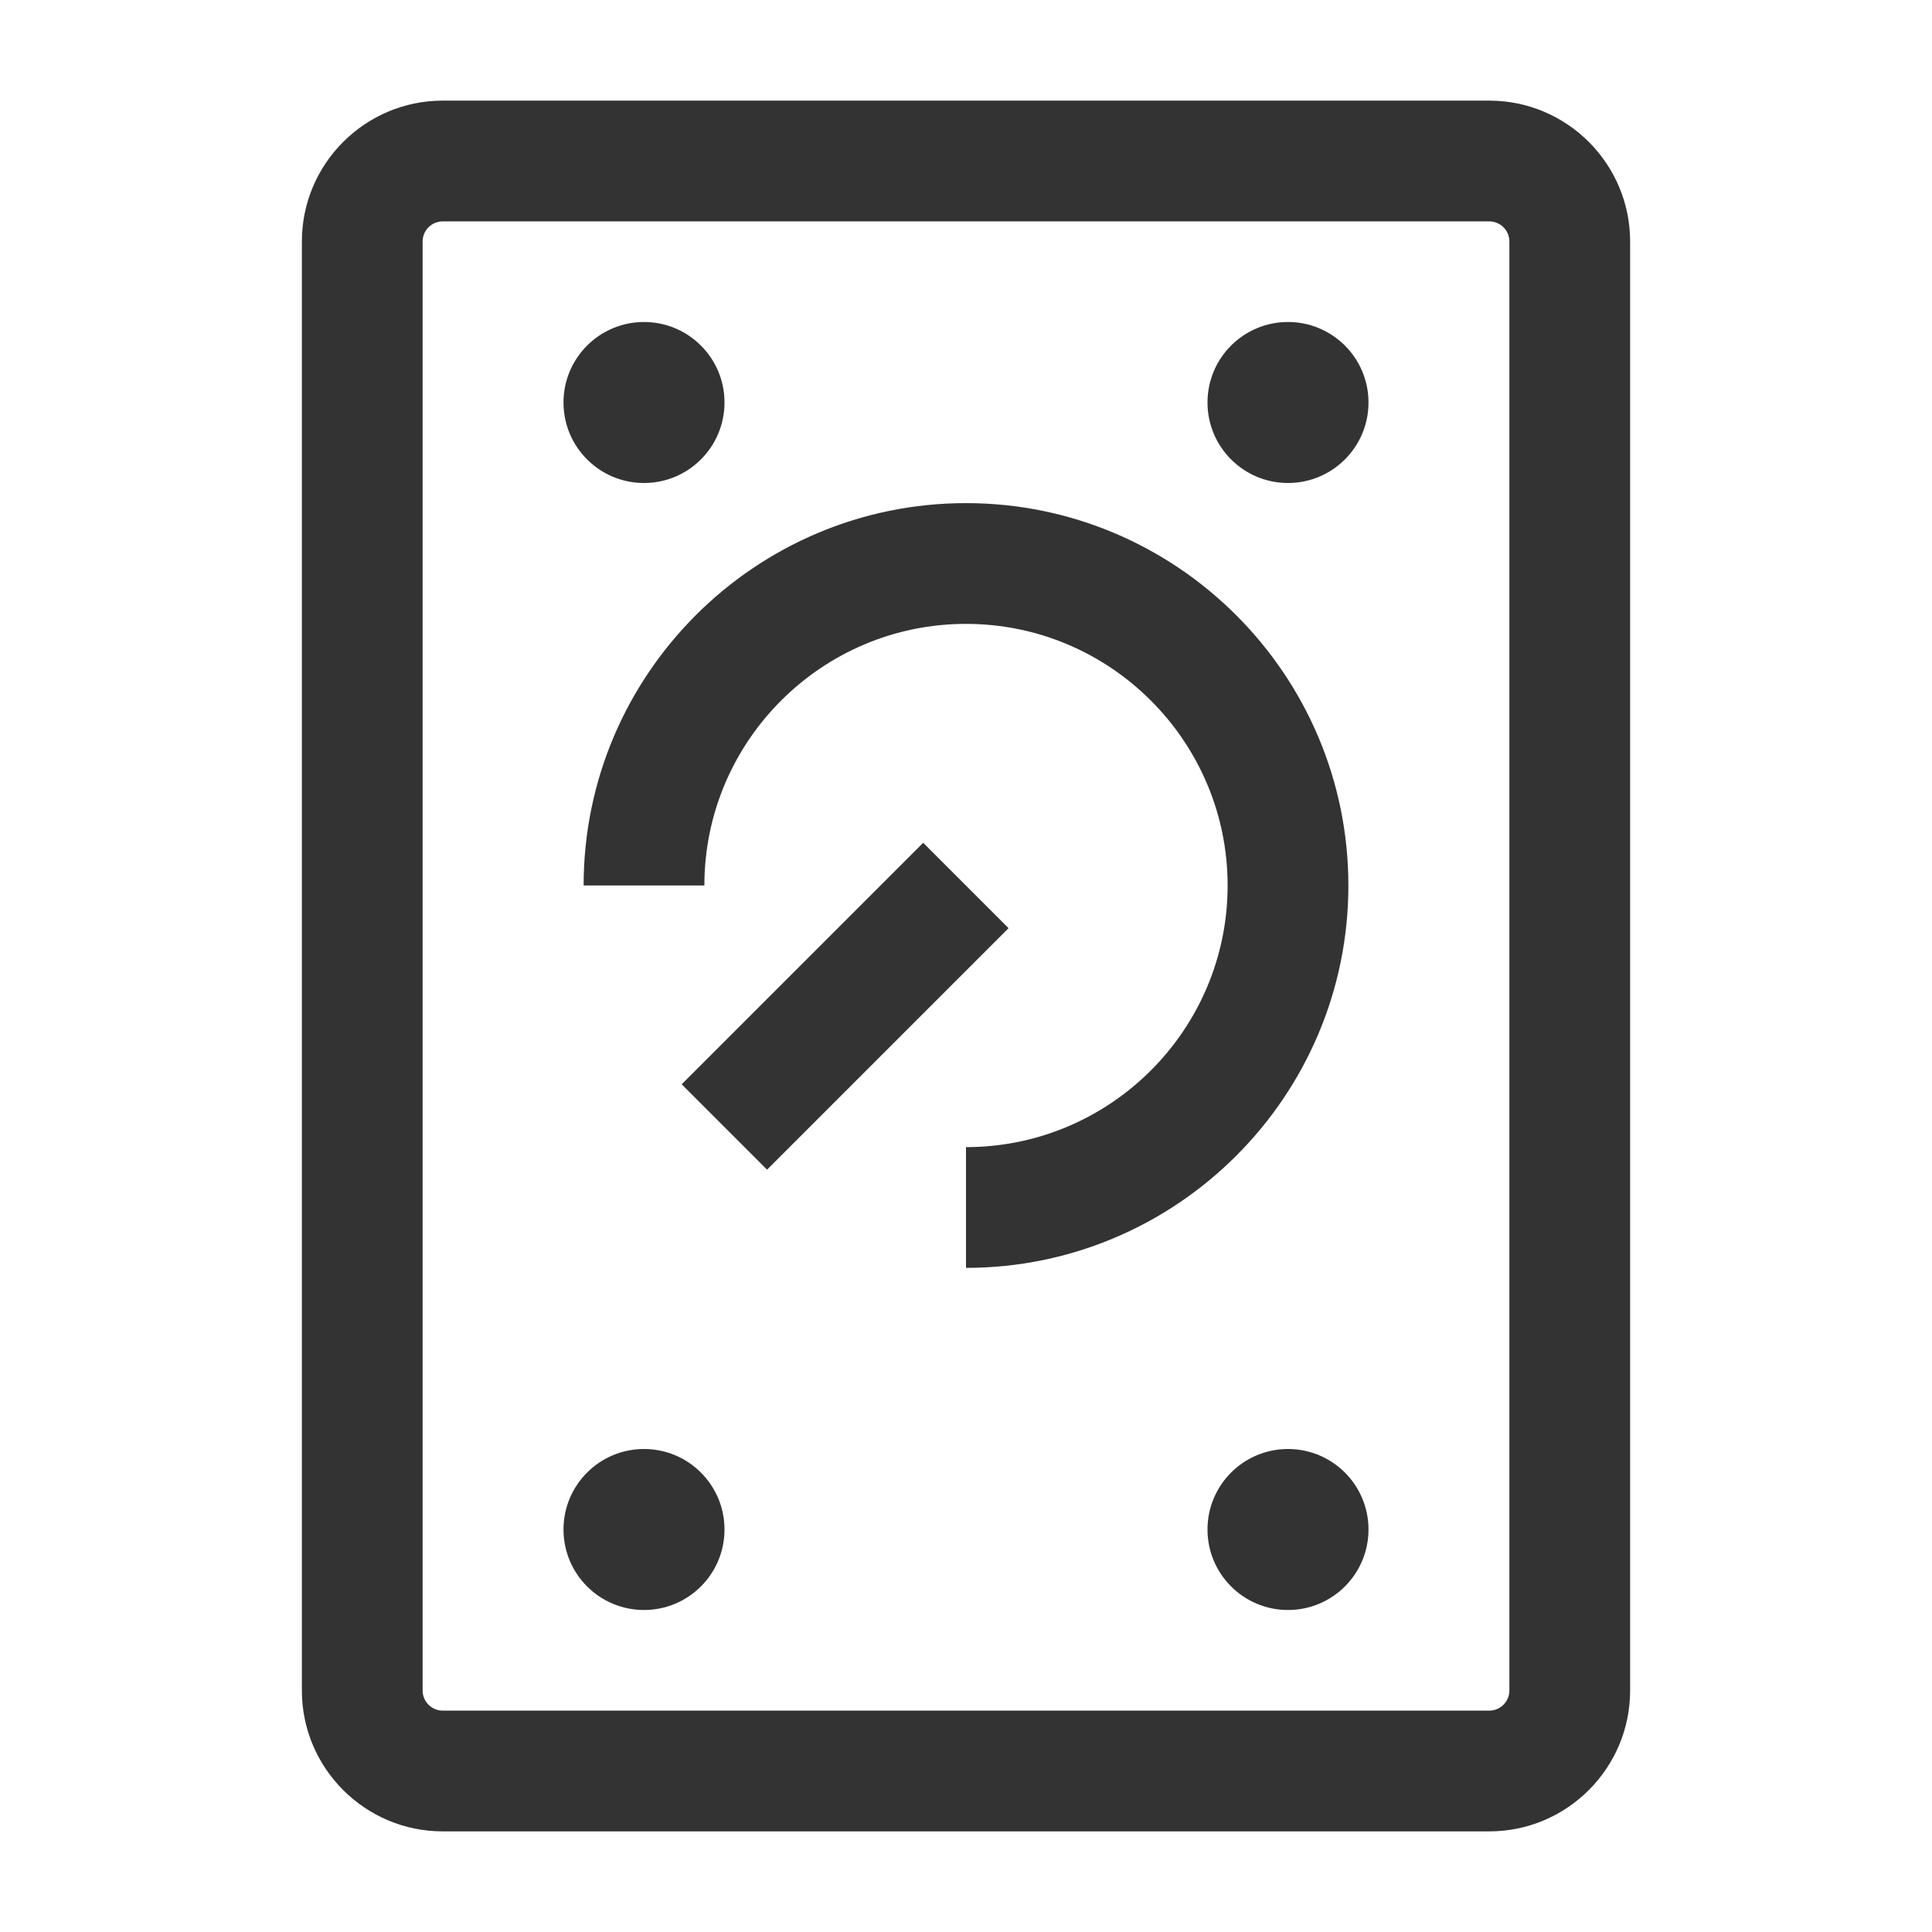 <?xml version="1.0" encoding="iso-8859-1"?>
<svg version="1.1" id="&#x56FE;&#x5C42;_1" xmlns="http://www.w3.org/2000/svg" xmlns:xlink="http://www.w3.org/1999/xlink" x="0px"
	 y="0px" viewBox="0 0 24 24" style="enable-background:new 0 0 24 24;" xml:space="preserve">
<path style="fill:#333333;" d="M18.5,22.75h-13c-0.965,0-1.75-0.785-1.75-1.75V3c0-0.965,0.785-1.75,1.75-1.75h13
	c0.965,0,1.75,0.785,1.75,1.75v18C20.25,21.965,19.465,22.75,18.5,22.75z M5.5,2.75C5.362,2.75,5.25,2.862,5.25,3v18
	c0,0.138,0.112,0.25,0.25,0.25h13c0.138,0,0.25-0.112,0.25-0.25V3c0-0.138-0.112-0.25-0.25-0.25H5.5z"/>
<circle style="fill:#333333;" cx="16" cy="5" r="1"/>
<circle style="fill:#333333;" cx="8" cy="5" r="1"/>
<circle style="fill:#333333;" cx="16" cy="19" r="1"/>
<circle style="fill:#333333;" cx="8" cy="19" r="1"/>
<path style="fill:#333333;" d="M12,15.75v-1.5c1.792,0,3.25-1.458,3.25-3.25S13.792,7.75,12,7.75S8.75,9.208,8.75,11h-1.5
	c0-2.619,2.131-4.75,4.75-4.75s4.75,2.131,4.75,4.75S14.619,15.75,12,15.75z"/>
<rect x="8.379" y="11.75" transform="matrix(0.707 -0.707 0.707 0.707 -5.763 11.086)" style="fill:#333333;" width="4.243" height="1.5"/>
</svg>






